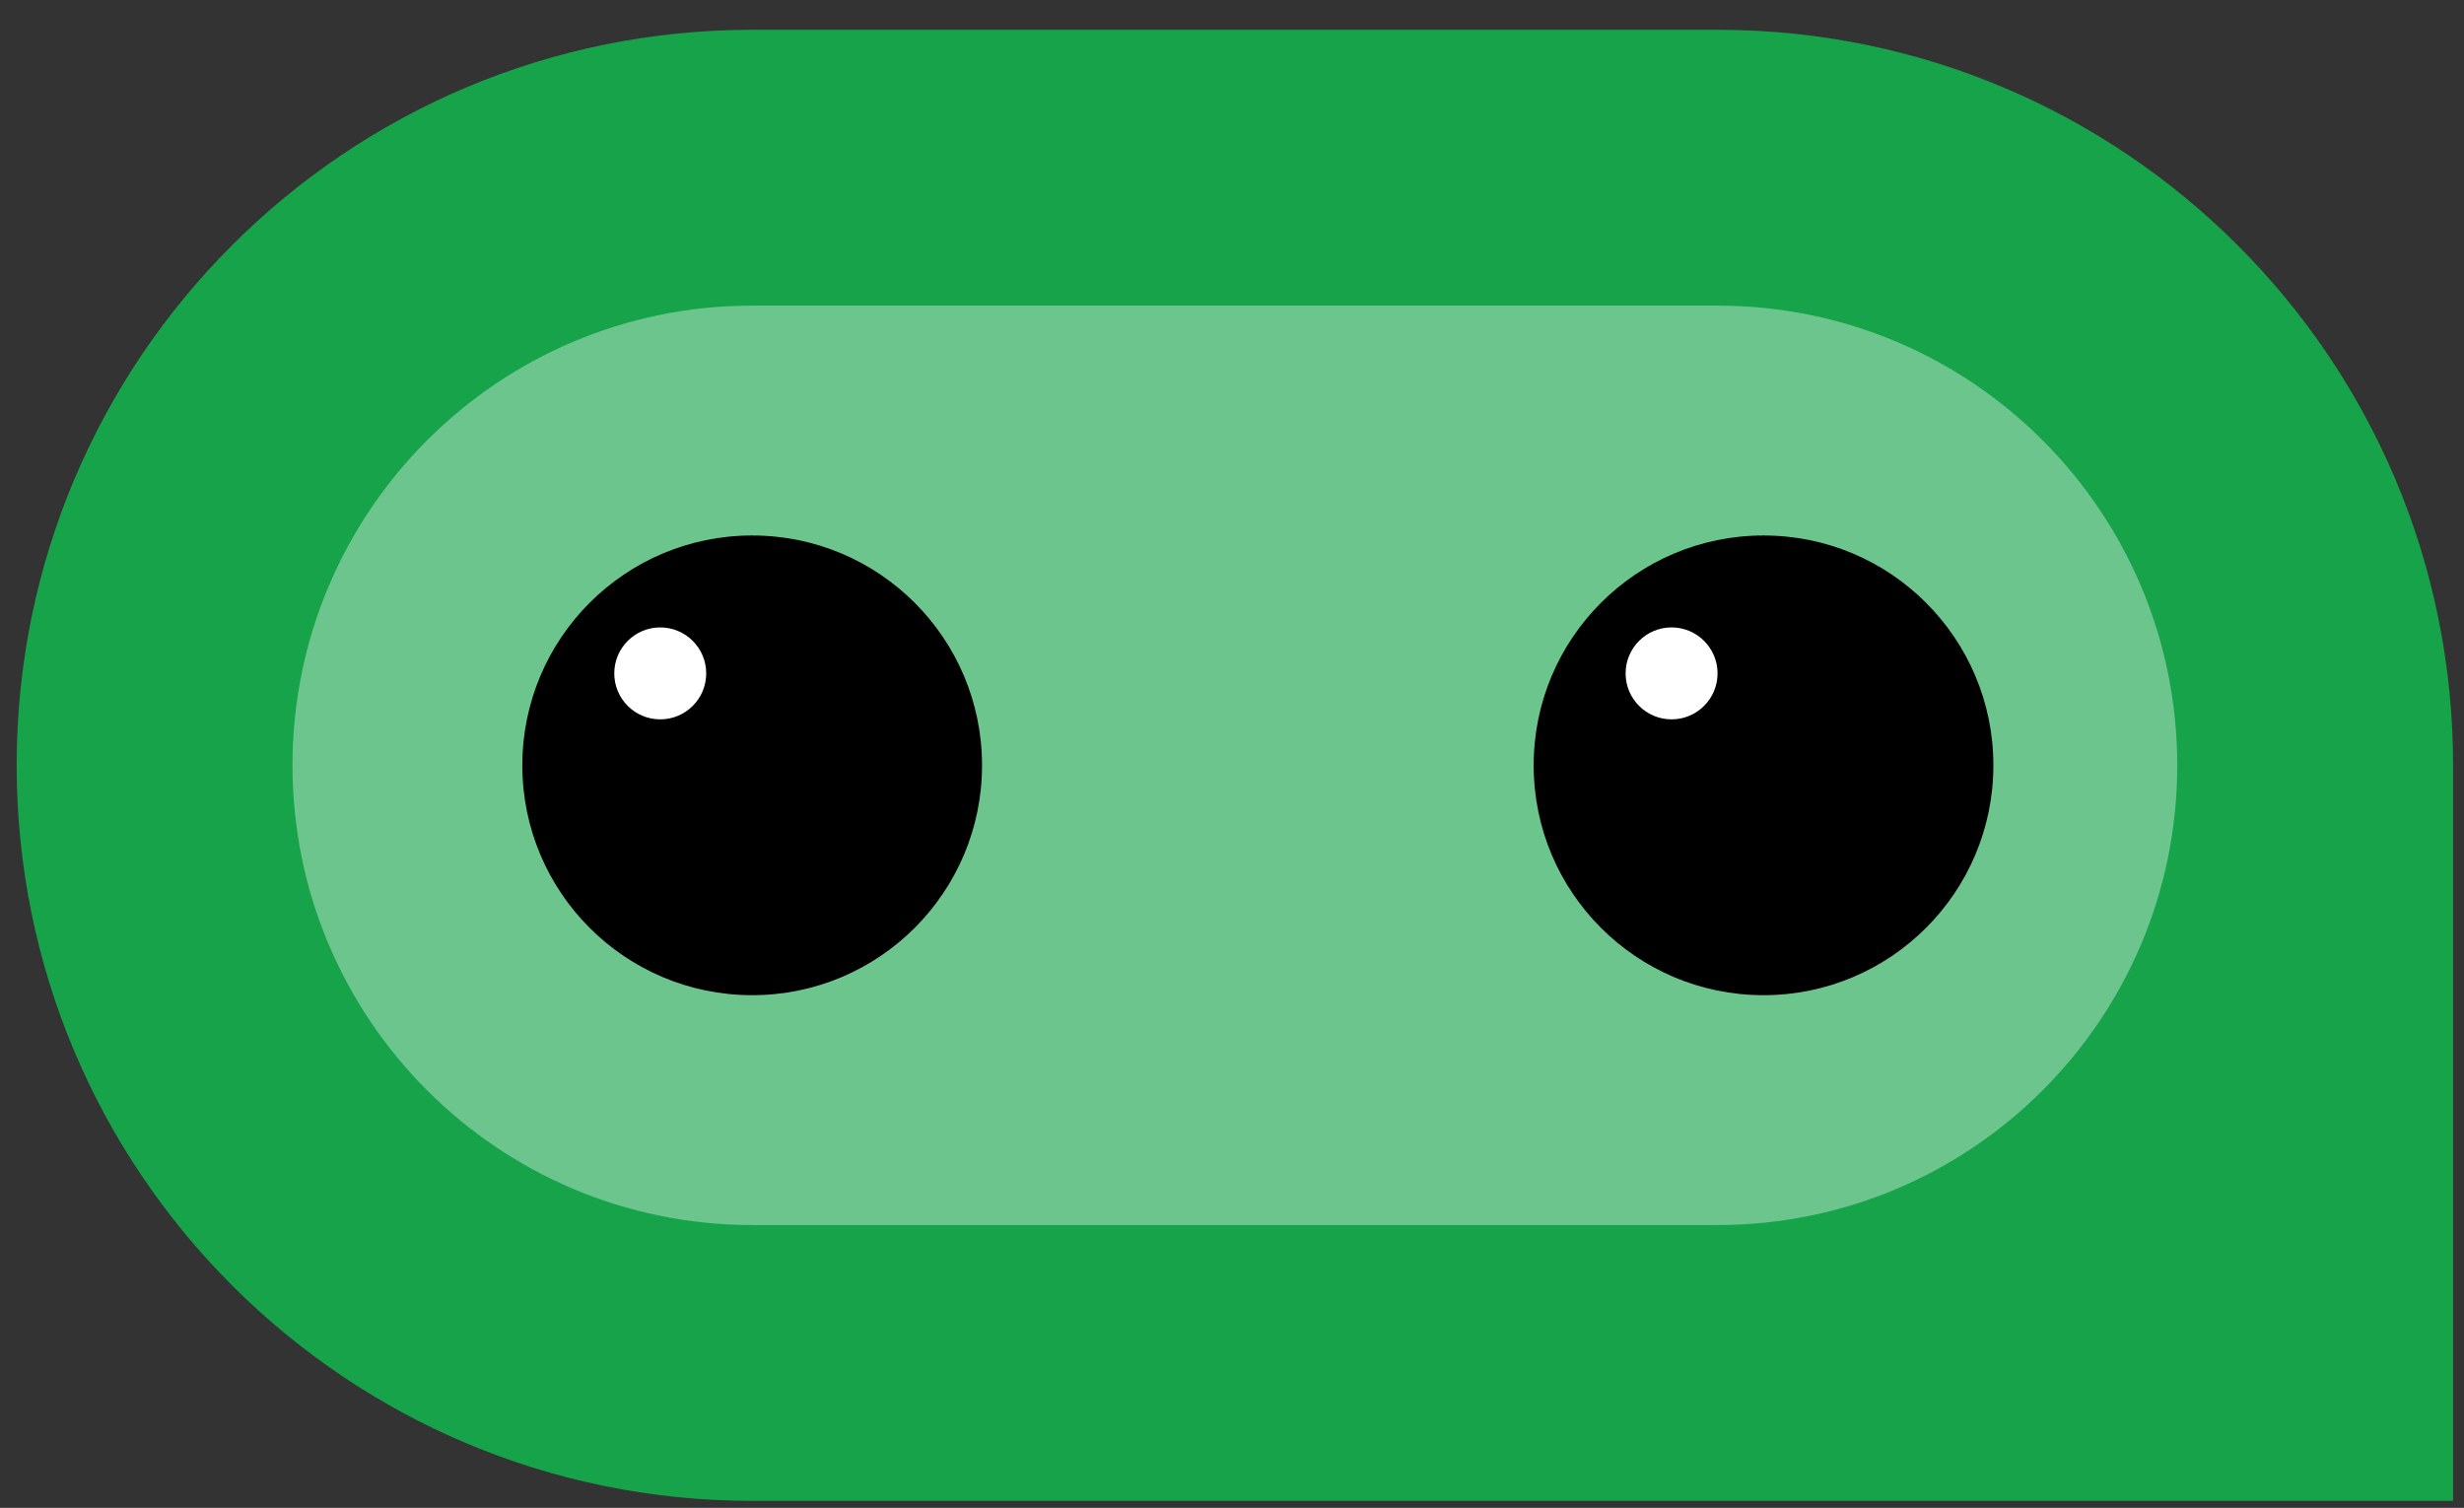 <svg data-logo="logo" xmlns="http://www.w3.org/2000/svg" viewBox="0 0 67 41">
    <rect x="0" y="0" width="67" height="41" fill="#333333" stroke="none"/>
    <g id="logogram" transform="translate(0, 0) rotate(0)">
        <path
            d="M0.453 20.81C0.453 9.764 9.407 0.81 20.453 0.81H46.703C57.748 0.81 66.703 9.764 66.703 20.81V40.81H20.453C9.407 40.81 0.453 31.856 0.453 20.81Z"
            fill="#16A34A" />
        <path
            d="M46.703 8.31H20.453C13.549 8.31 7.953 13.906 7.953 20.81C7.953 27.713 13.549 33.31 20.453 33.31H46.703C53.606 33.31 59.203 27.713 59.203 20.81C59.203 13.906 53.606 8.31 46.703 8.31Z"
            fill="#6CC58D" />
        <path
            d="M20.453 27.06C23.904 27.06 26.703 24.262 26.703 20.81C26.703 17.358 23.904 14.56 20.453 14.56C17.001 14.56 14.203 17.358 14.203 20.81C14.203 24.262 17.001 27.06 20.453 27.06Z"
            fill="black" />
        <path
            d="M17.953 19.56C18.643 19.56 19.203 19 19.203 18.31C19.203 17.62 18.643 17.06 17.953 17.06C17.262 17.06 16.703 17.62 16.703 18.31C16.703 19 17.262 19.56 17.953 19.56Z"
            fill="white" />
        <path
            d="M47.953 27.06C51.404 27.06 54.203 24.262 54.203 20.81C54.203 17.358 51.404 14.56 47.953 14.56C44.501 14.56 41.703 17.358 41.703 20.81C41.703 24.262 44.501 27.06 47.953 27.06Z"
            fill="black" />
        <path
            d="M45.453 19.56C46.143 19.56 46.703 19 46.703 18.31C46.703 17.62 46.143 17.06 45.453 17.06C44.762 17.06 44.203 17.62 44.203 18.31C44.203 19 44.762 19.56 45.453 19.56Z"
            fill="white" />
    </g>
    <g id="logotype" transform="translate(67, 20.5)"></g>

</svg>
    